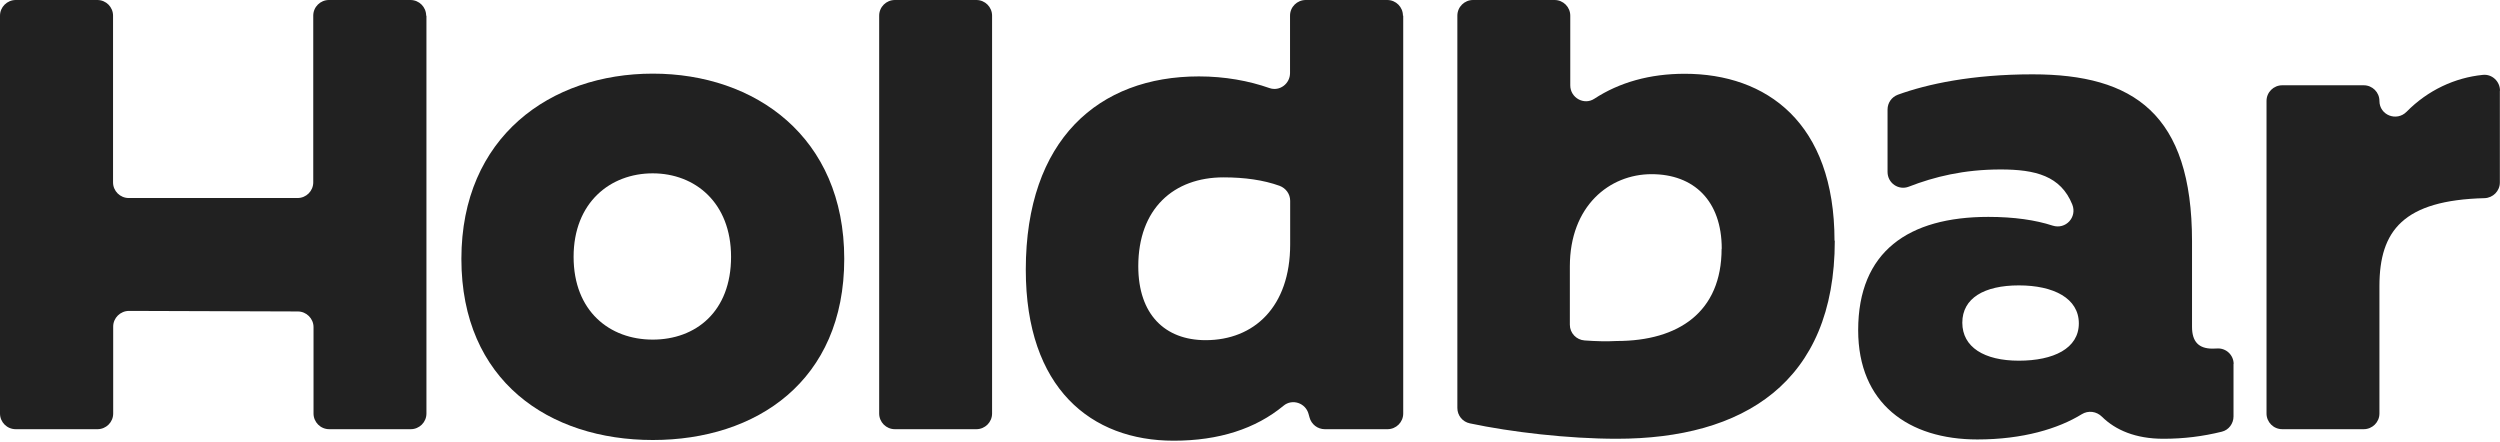 <svg width="1000" height="177" viewBox="0 0 1000 177" fill="none" xmlns="http://www.w3.org/2000/svg">
<path d="M170.575 6.268V165.408C170.575 168.903 167.734 171.676 164.282 171.676H131.704C128.195 171.676 125.411 168.847 125.411 165.408V130.851C125.411 127.412 122.571 124.583 119.118 124.583L51.623 124.361C48.115 124.361 45.275 127.19 45.275 130.629V165.408C45.275 168.903 42.435 171.676 38.982 171.676H6.293C2.784 171.676 0 168.847 0 165.408V6.268C0 2.829 2.84 0 6.293 0H38.926C42.435 0 45.219 2.829 45.219 6.268V72.942C45.219 76.436 48.059 79.21 51.512 79.21H119.007C122.515 79.21 125.3 76.381 125.3 72.942V6.268C125.3 2.773 128.14 0 131.592 0H164.17C167.679 0 170.463 2.829 170.463 6.268H170.575Z" fill="#212121"/>
<path d="M561.288 6.268V165.408C561.288 168.903 558.448 171.676 554.996 171.676H529.936C527.04 171.676 524.534 169.735 523.81 166.961L523.42 165.575C522.251 161.193 516.904 159.362 513.396 162.302C502.258 171.51 487.557 176.28 469.458 176.28C436.49 176.28 410.316 155.368 410.316 107.887C410.316 55.802 439.497 30.563 479.537 30.563C490.007 30.563 499.53 32.338 507.771 35.223C511.837 36.665 516.013 33.503 516.013 29.232V6.268C516.013 2.773 518.854 0 522.306 0H554.884C558.393 0 561.177 2.829 561.177 6.268H561.288ZM516.069 97.847V80.319C516.069 77.601 514.343 75.271 511.837 74.328C505.377 71.999 497.803 70.945 489.394 70.945C469.513 70.945 455.313 83.425 455.313 106.5C455.313 125.748 465.949 136.065 482.266 136.065C501.59 136.065 516.069 122.753 516.069 97.792V97.847Z" fill="#212121"/>
<path d="M733.916 96.239C733.916 153.205 697.106 175.504 646.708 175.504C627.272 175.504 604.44 172.841 587.956 169.347C585.005 168.736 582.944 166.185 582.944 163.189V6.268C582.944 2.773 585.784 0 589.237 0H621.815C625.323 0 628.108 2.829 628.108 6.268V34.169C628.108 39.106 633.621 42.212 637.742 39.494C647.766 32.949 659.906 29.509 673.884 29.509C706.573 29.509 733.805 49.035 733.805 96.294L733.916 96.239ZM688.697 99.511C688.697 80.263 677.504 69.669 660.63 69.669C643.756 69.669 627.941 82.427 627.941 106.556V129.908C627.941 133.236 630.558 135.954 633.844 136.176C638.41 136.509 642.698 136.62 646.708 136.398C671.489 136.398 688.641 124.75 688.641 99.511H688.697Z" fill="#212121"/>
<path d="M893.405 145.552V166.575C893.405 169.404 891.512 172.011 888.727 172.677C881.098 174.563 873.524 175.506 865.338 175.506C854.2 175.506 846.181 172.011 840.779 166.686C838.607 164.523 835.322 164.079 832.704 165.688C823.349 171.456 809.204 175.783 790.938 175.783C763.428 175.783 743.268 161.416 743.268 132.073C743.268 100.567 763.428 86.755 795.337 86.755C805.695 86.755 814.271 88.031 821.065 90.25C826.3 91.914 830.922 86.866 828.917 81.819C824.295 70.337 814.16 67.785 800.238 67.785C785.48 67.785 773.674 70.725 763.539 74.663C759.418 76.272 755.019 73.221 755.019 68.783V43.822C755.019 41.16 756.634 38.83 759.14 37.887C770.89 33.616 788.822 29.733 813.046 29.733C853.365 29.733 876.81 45.486 876.81 96.518V130.742C876.81 136.733 879.538 139.451 884.996 139.451C885.609 139.451 886.165 139.451 886.778 139.395C890.398 139.118 893.461 142.002 893.461 145.608L893.405 145.552ZM831.535 129.355C831.535 119.316 821.455 114.157 807.533 114.157C793.611 114.157 784.923 119.316 784.923 129.078C784.923 138.841 793.666 144.277 807.533 144.277C821.399 144.277 831.535 139.395 831.535 129.355Z" fill="#212121"/>
<path d="M999.944 36.274V72.994C999.944 76.378 997.216 79.151 993.819 79.262C961.408 80.094 951.774 92.186 951.774 114.429V165.405C951.774 168.9 948.933 171.673 945.481 171.673H912.903C909.394 171.673 906.61 168.844 906.61 165.405V40.378C906.61 36.884 909.45 34.11 912.903 34.11H945.481C948.989 34.11 951.774 36.939 951.774 40.378C951.774 46.036 958.623 48.754 962.633 44.705C971.153 36.052 982.013 31.059 993.15 29.95C996.826 29.562 1000 32.557 1000 36.274H999.944Z" fill="#212121"/>
<path d="M390.538 171.676H357.96C354.452 171.676 351.668 168.847 351.668 165.408V6.268C351.668 2.773 354.508 0 357.96 0H390.538C394.047 0 396.831 2.829 396.831 6.268V165.408C396.831 168.903 393.991 171.676 390.538 171.676Z" fill="#212121"/>
<path d="M184.554 103.56C184.554 54.692 220.251 29.454 261.126 29.454C302.002 29.454 337.698 54.692 337.698 103.56C337.698 152.428 302.558 176.002 261.126 176.002C219.694 176.002 184.554 152.373 184.554 103.56ZM292.423 102.728C292.423 81.04 278 69.336 261.07 69.336C244.141 69.336 229.439 80.984 229.439 102.728C229.439 124.472 243.863 135.843 261.07 135.843C278.278 135.843 292.423 124.694 292.423 102.728Z" fill="#212121"/>
</svg>
